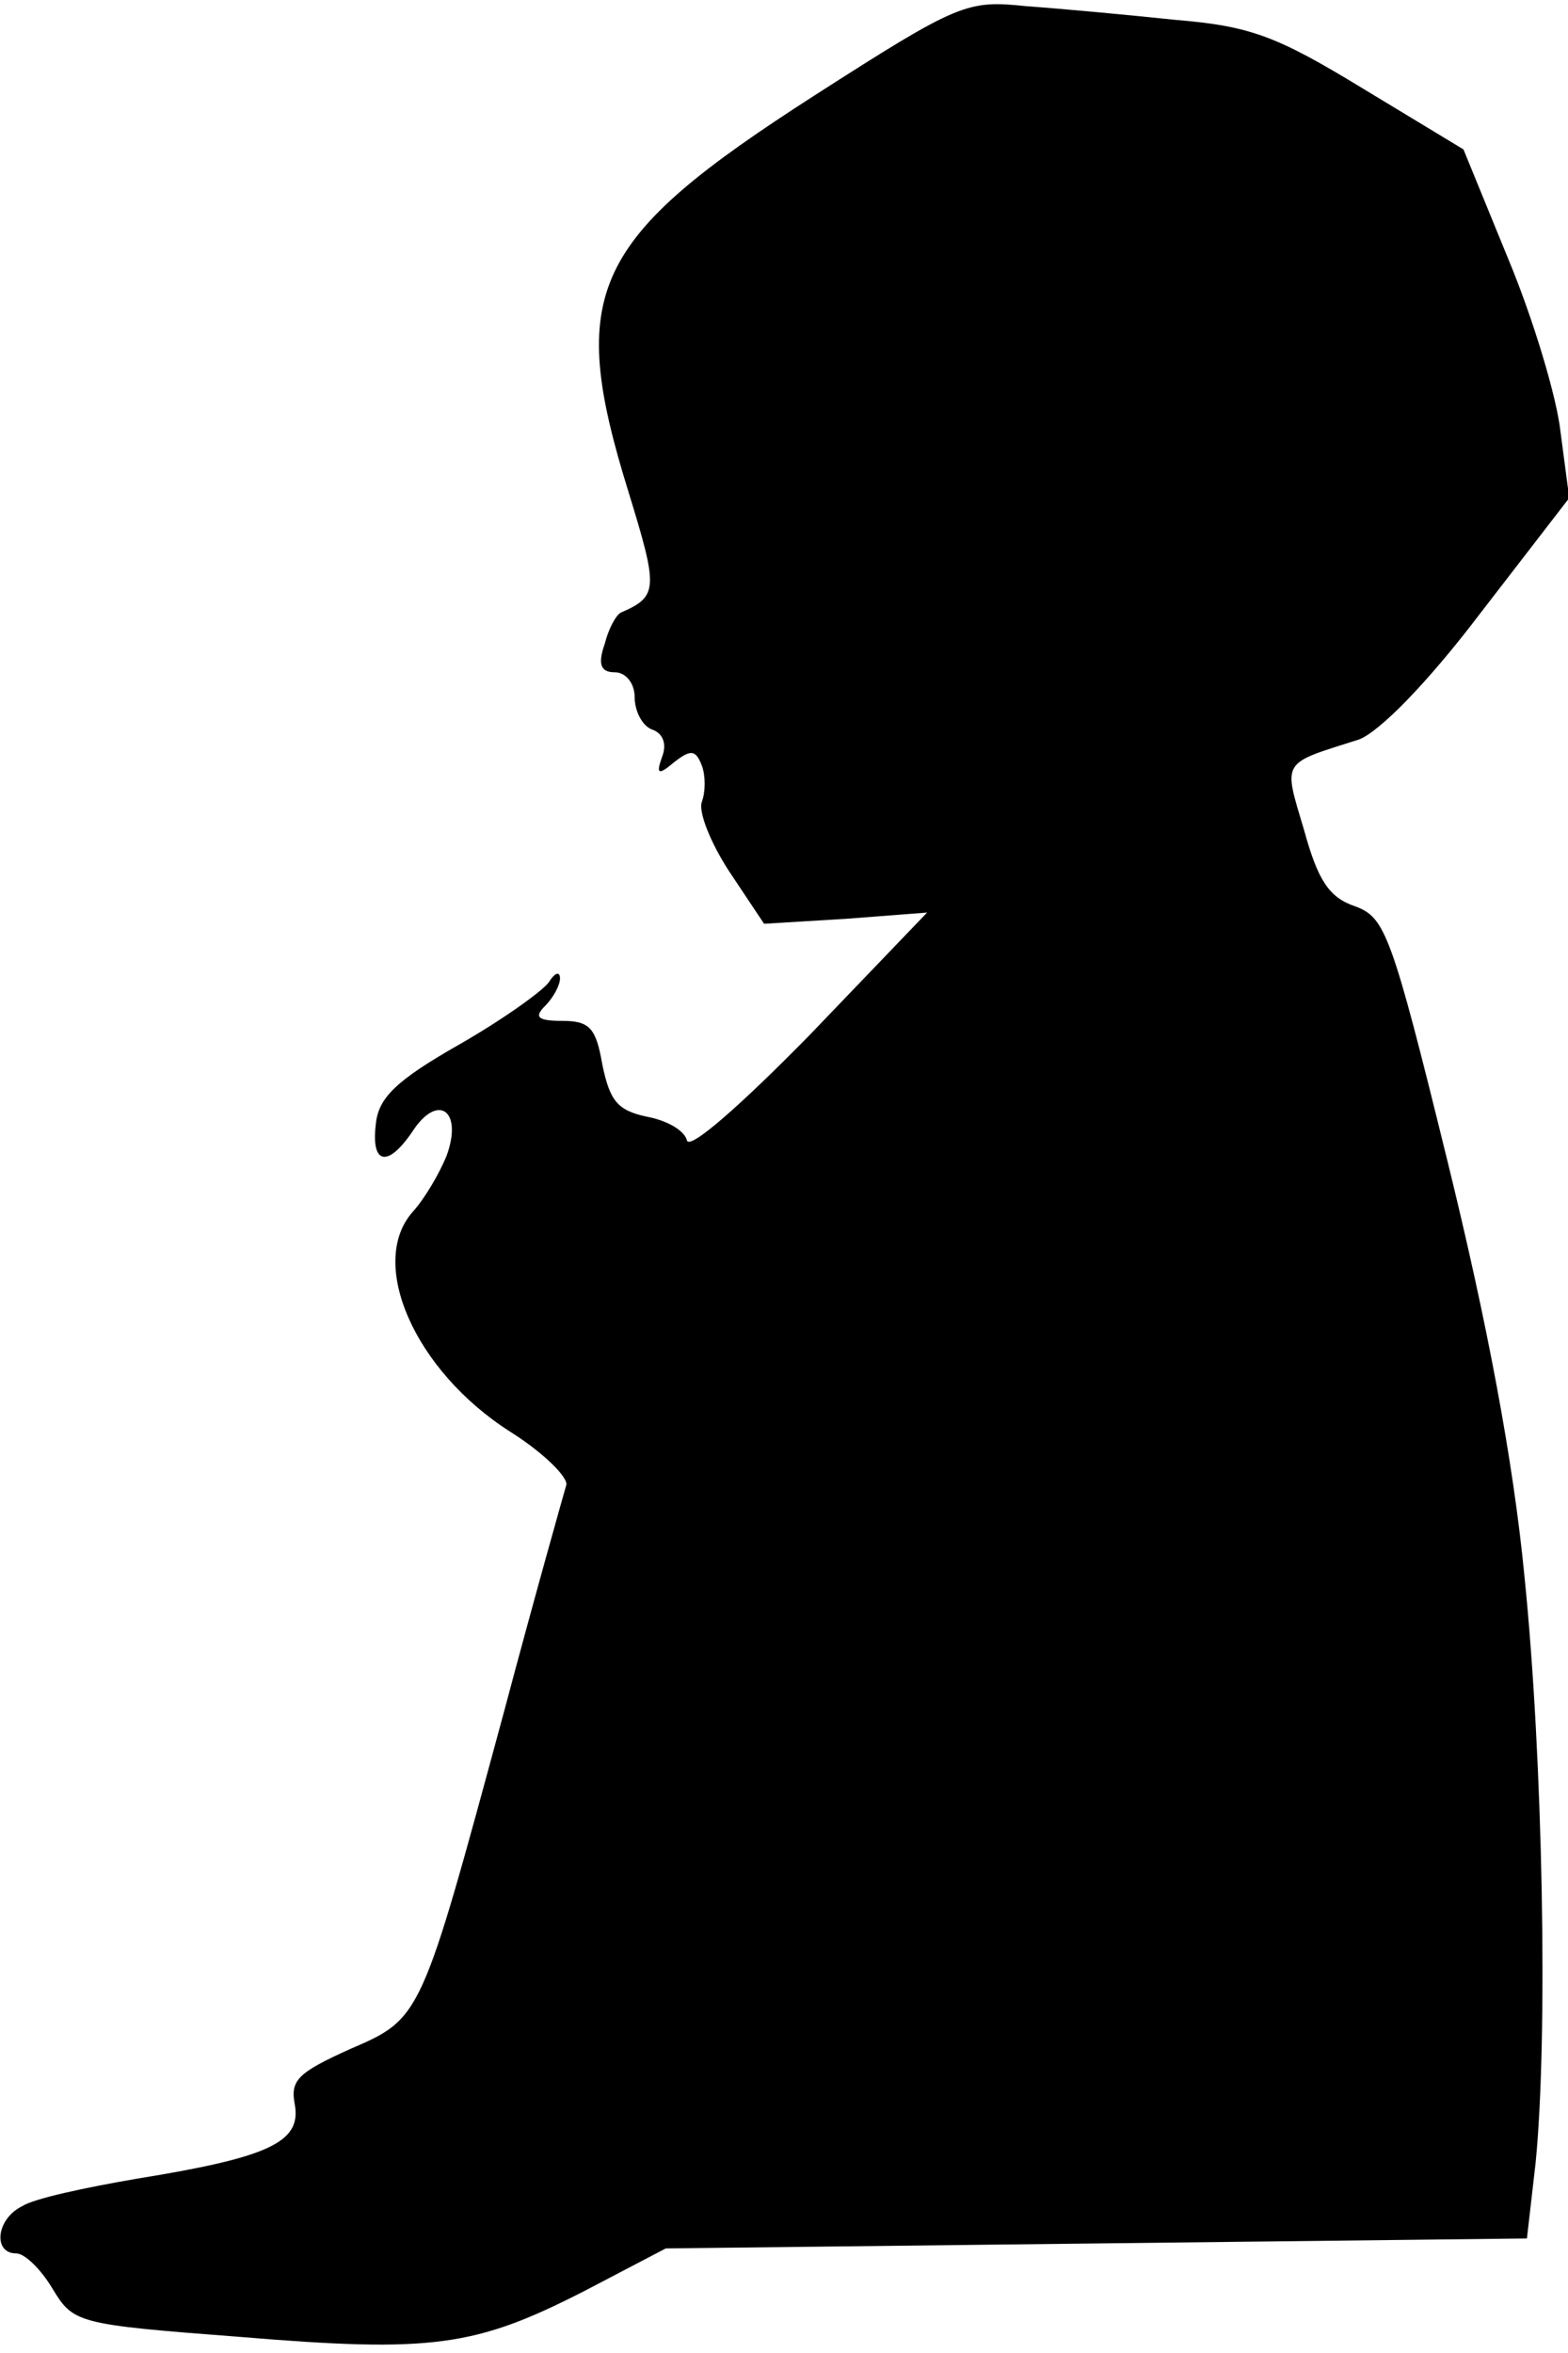 <?xml version="1.0" standalone="no"?>
<!DOCTYPE svg PUBLIC "-//W3C//DTD SVG 20010904//EN"
 "http://www.w3.org/TR/2001/REC-SVG-20010904/DTD/svg10.dtd">
<svg version="1.0" xmlns="http://www.w3.org/2000/svg"
 width="126pt" height="189pt" viewBox="0 0 126 189"
 preserveAspectRatio="xMidYMid meet">
<g transform="translate(0,189) scale(0.1,-0.1)"
fill="#000000" stroke="none">
<path fill="#000000" stroke="none" d="M654 1813 c-179 -115 -199 -157 -149
-318 24 -78 24 -84 -6 -97 -4 -2 -10 -13 -13 -25 -6 -17 -3 -23 8 -23 9 0 16
-9 16 -20 0 -11 6 -23 14 -26 9 -3 12 -12 8 -22 -5 -14 -3 -15 10 -4 13 10 17
10 22 -3 3 -8 3 -21 0 -29 -3 -8 7 -33 22 -56 l28 -42 66 4 65 5 -95 -99 c-55
-56 -96 -92 -98 -84 -2 8 -16 16 -32 19 -24 5 -30 13 -36 42 -5 29 -10 35 -32
35 -20 0 -23 3 -14 12 7 7 12 17 12 22 0 6 -4 5 -9 -3 -5 -7 -37 -30 -72 -50
-51 -29 -65 -43 -67 -64 -4 -33 10 -35 30 -5 20 30 40 16 27 -20 -6 -15 -18
-35 -27 -45 -37 -41 1 -128 78 -177 27 -17 47 -37 45 -43 -2 -7 -25 -88 -50
-182 -67 -247 -66 -246 -124 -271 -42 -19 -48 -25 -44 -45 5 -30 -22 -42 -127
-59 -41 -7 -83 -16 -92 -22 -21 -10 -24 -38 -5 -38 7 0 20 -13 29 -28 17 -28
19 -29 150 -39 156 -13 190 -8 278 37 l65 34 346 4 346 4 7 61 c10 101 6 324
-9 471 -9 93 -30 204 -62 334 -45 183 -50 195 -74 204 -21 7 -30 21 -41 61
-17 57 -19 53 44 73 16 6 54 44 98 102 l71 92 -7 53 c-3 28 -22 91 -42 139
l-36 88 -81 49 c-69 42 -90 50 -150 55 -38 4 -92 9 -120 11 -48 5 -54 3 -171
-72z"/>
</g>
</svg>
